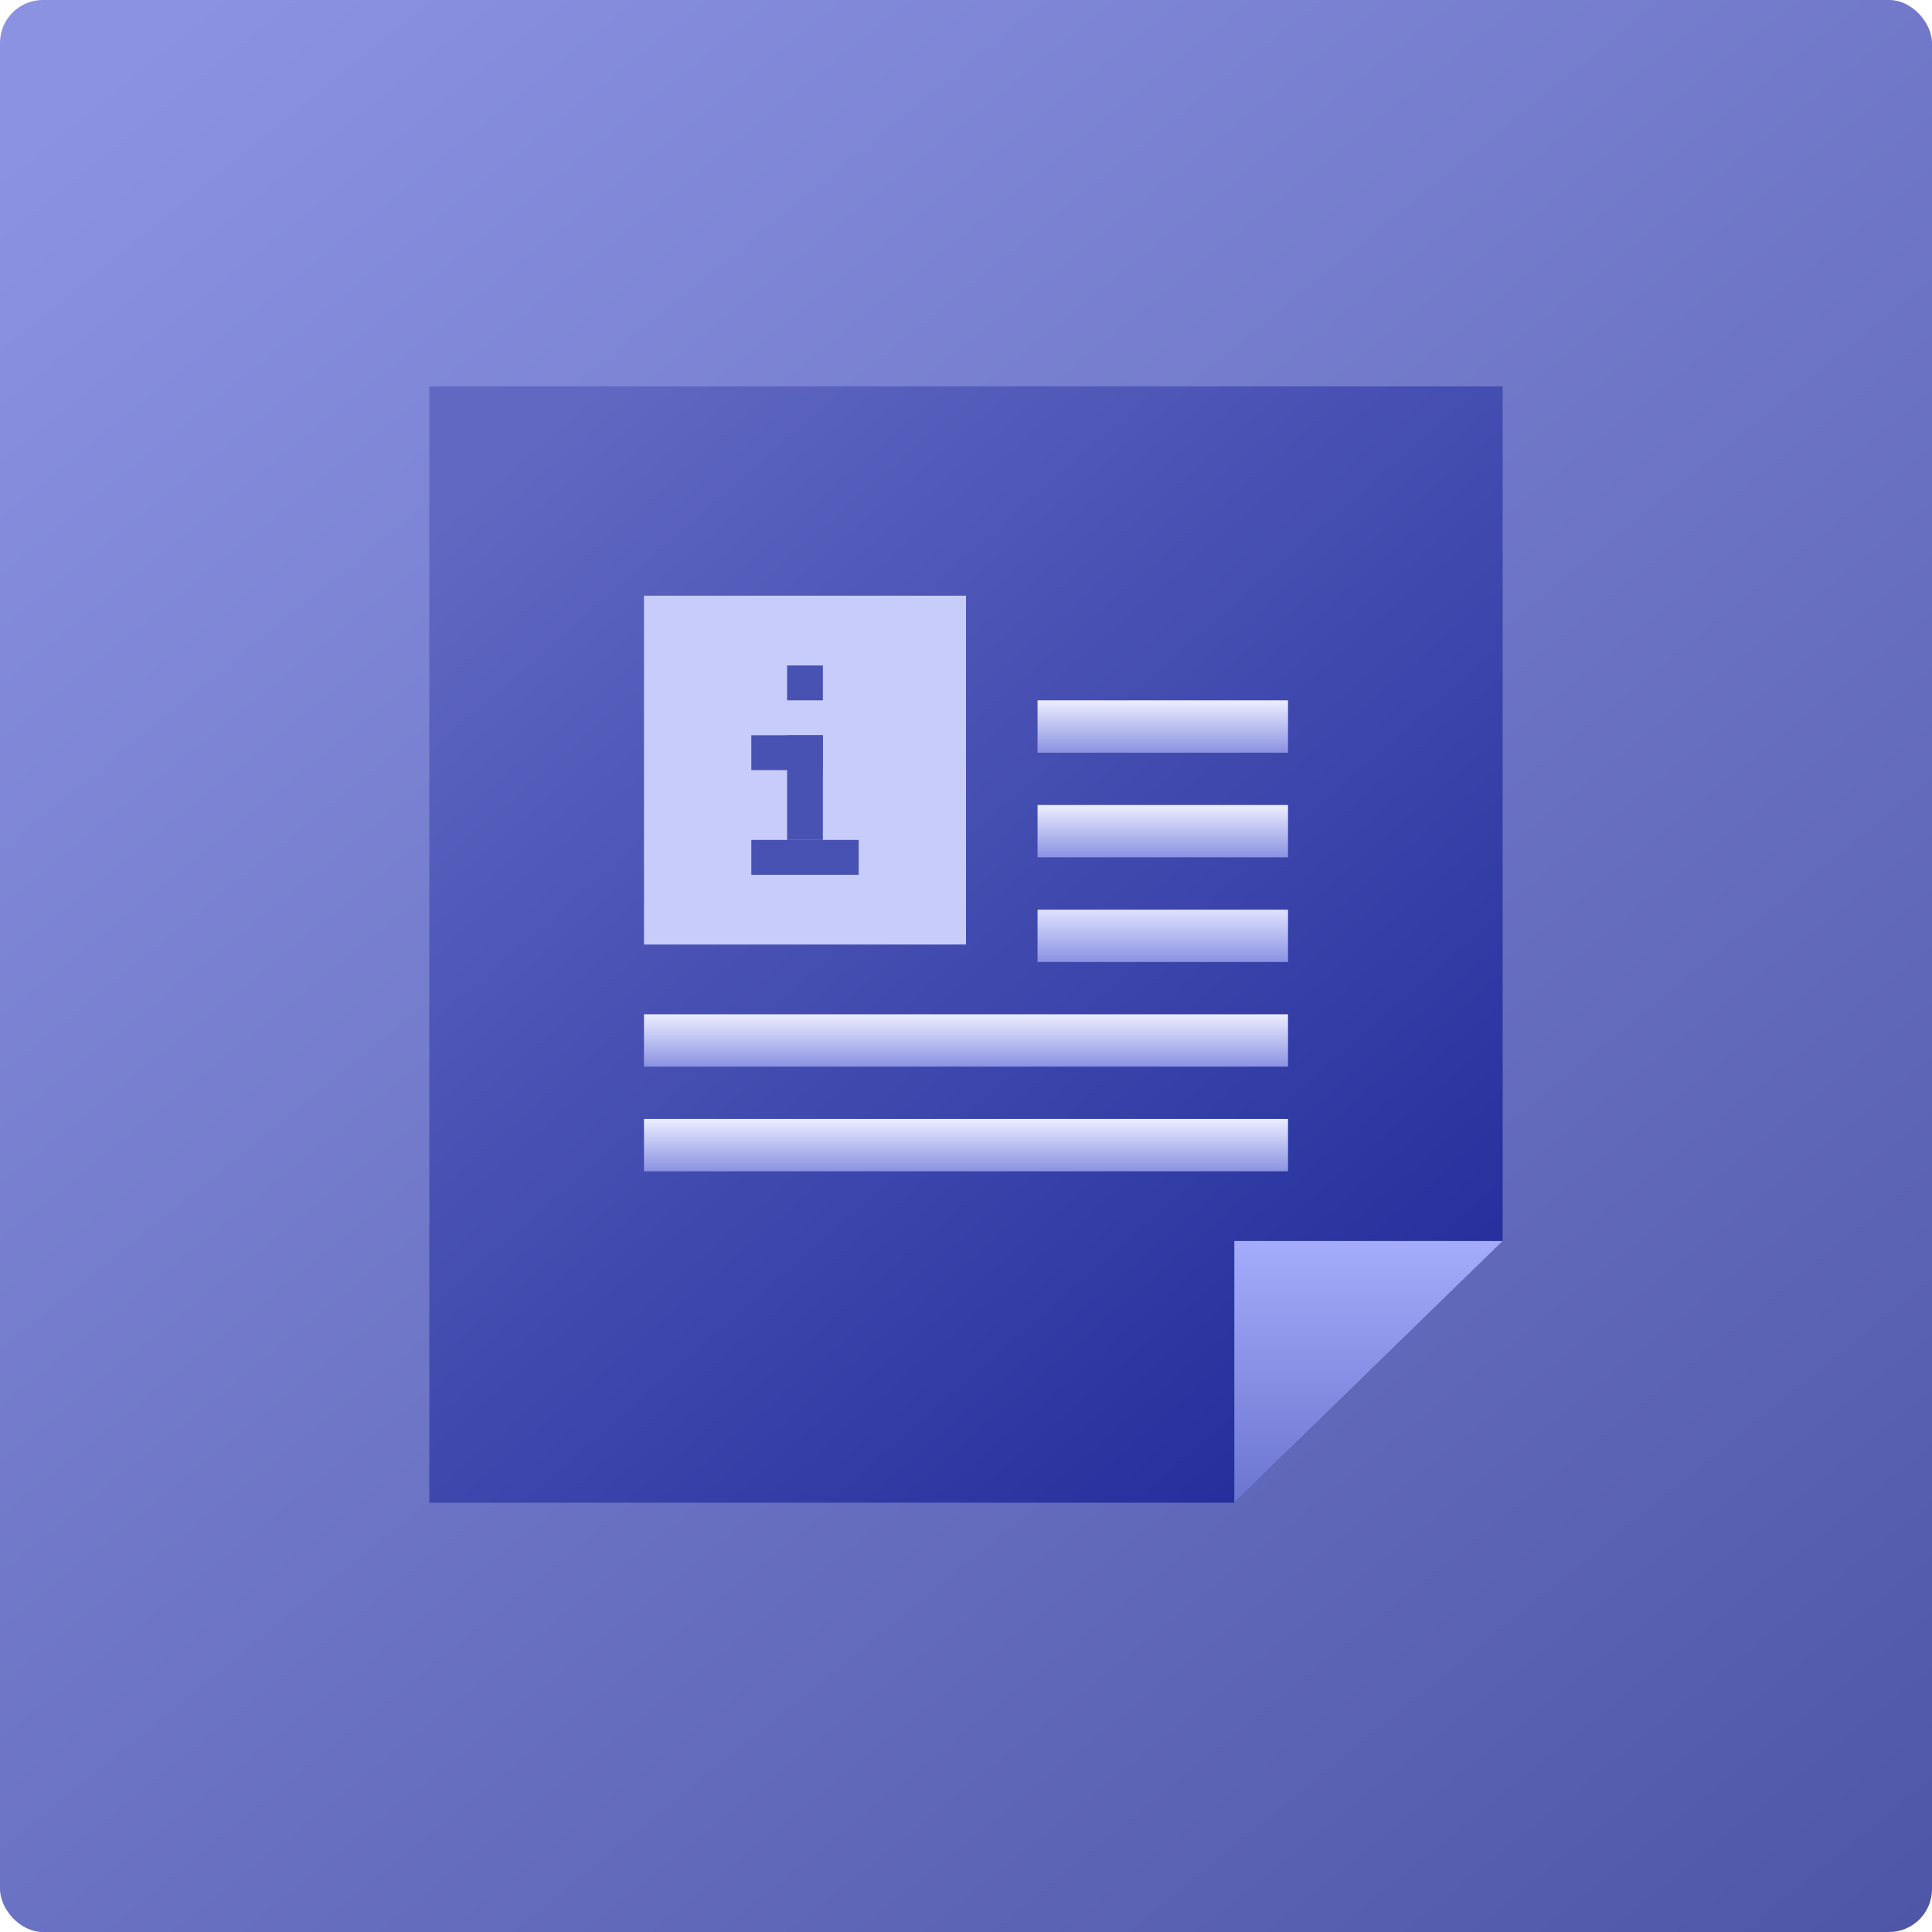 <svg width="90" height="90" viewBox="0 0 90 90" fill="none" xmlns="http://www.w3.org/2000/svg">
<rect width="90" height="90" rx="2" fill="url(#paint0_linear)"/>
<path d="M20 18H70V57.812L57.5 70H20V18Z" fill="url(#paint1_linear)"/>
<path d="M57.5 57.812H70L57.5 70V57.812Z" fill="url(#paint2_linear)"/>
<rect x="48.333" y="42.375" width="11.667" height="2.438" fill="url(#paint3_linear)"/>
<rect x="30" y="47.25" width="30" height="2.438" fill="url(#paint4_linear)"/>
<rect x="30" y="52.125" width="30" height="2.438" fill="url(#paint5_linear)"/>
<rect x="48.333" y="37.5" width="11.667" height="2.438" fill="url(#paint6_linear)"/>
<rect x="48.333" y="32.625" width="11.667" height="2.438" fill="url(#paint7_linear)"/>
<rect x="30" y="27.75" width="15" height="16.25" fill="#C8CCFA"/>
<rect x="36.667" y="34.25" width="1.667" height="4.875" fill="#4852B3"/>
<rect x="40" y="39.125" width="1.625" height="5" transform="rotate(90 40 39.125)" fill="#4852B3"/>
<rect x="38.333" y="34.25" width="1.625" height="3.333" transform="rotate(90 38.333 34.25)" fill="#4852B3"/>
<rect x="36.667" y="31" width="1.667" height="1.625" fill="#4852B3"/>
<defs>
<linearGradient id="paint0_linear" x1="9" y1="1.26255e-06" x2="90" y2="99.643" gradientUnits="userSpaceOnUse">
<stop stop-color="#8B92E2"/>
<stop offset="1" stop-color="#4A52A4"/>
</linearGradient>
<linearGradient id="paint1_linear" x1="22.5" y1="22.469" x2="65.026" y2="71.07" gradientUnits="userSpaceOnUse">
<stop stop-color="#6068C2"/>
<stop offset="1" stop-color="#1F2A99"/>
<stop offset="1" stop-color="#C4C4C4" stop-opacity="0"/>
</linearGradient>
<linearGradient id="paint2_linear" x1="63.75" y1="57.812" x2="63.75" y2="70" gradientUnits="userSpaceOnUse">
<stop stop-color="#A4ACFB"/>
<stop offset="1" stop-color="#6C75CF"/>
</linearGradient>
<linearGradient id="paint3_linear" x1="54.167" y1="42.375" x2="54.167" y2="44.812" gradientUnits="userSpaceOnUse">
<stop stop-color="#DFE2FF"/>
<stop offset="1" stop-color="#8B92E2"/>
</linearGradient>
<linearGradient id="paint4_linear" x1="45" y1="47.25" x2="45" y2="49.688" gradientUnits="userSpaceOnUse">
<stop stop-color="#ECEEFF"/>
<stop offset="1" stop-color="#8B92E2"/>
</linearGradient>
<linearGradient id="paint5_linear" x1="45" y1="52.125" x2="45" y2="54.562" gradientUnits="userSpaceOnUse">
<stop stop-color="#ECEEFF"/>
<stop offset="1" stop-color="#8B92E2"/>
</linearGradient>
<linearGradient id="paint6_linear" x1="54.167" y1="37.5" x2="54.167" y2="39.938" gradientUnits="userSpaceOnUse">
<stop stop-color="#ECEEFF"/>
<stop offset="1" stop-color="#8B92E2"/>
</linearGradient>
<linearGradient id="paint7_linear" x1="54.167" y1="32.625" x2="54.167" y2="35.062" gradientUnits="userSpaceOnUse">
<stop stop-color="#ECEEFF"/>
<stop offset="1" stop-color="#8B92E2"/>
</linearGradient>
</defs>
</svg>

